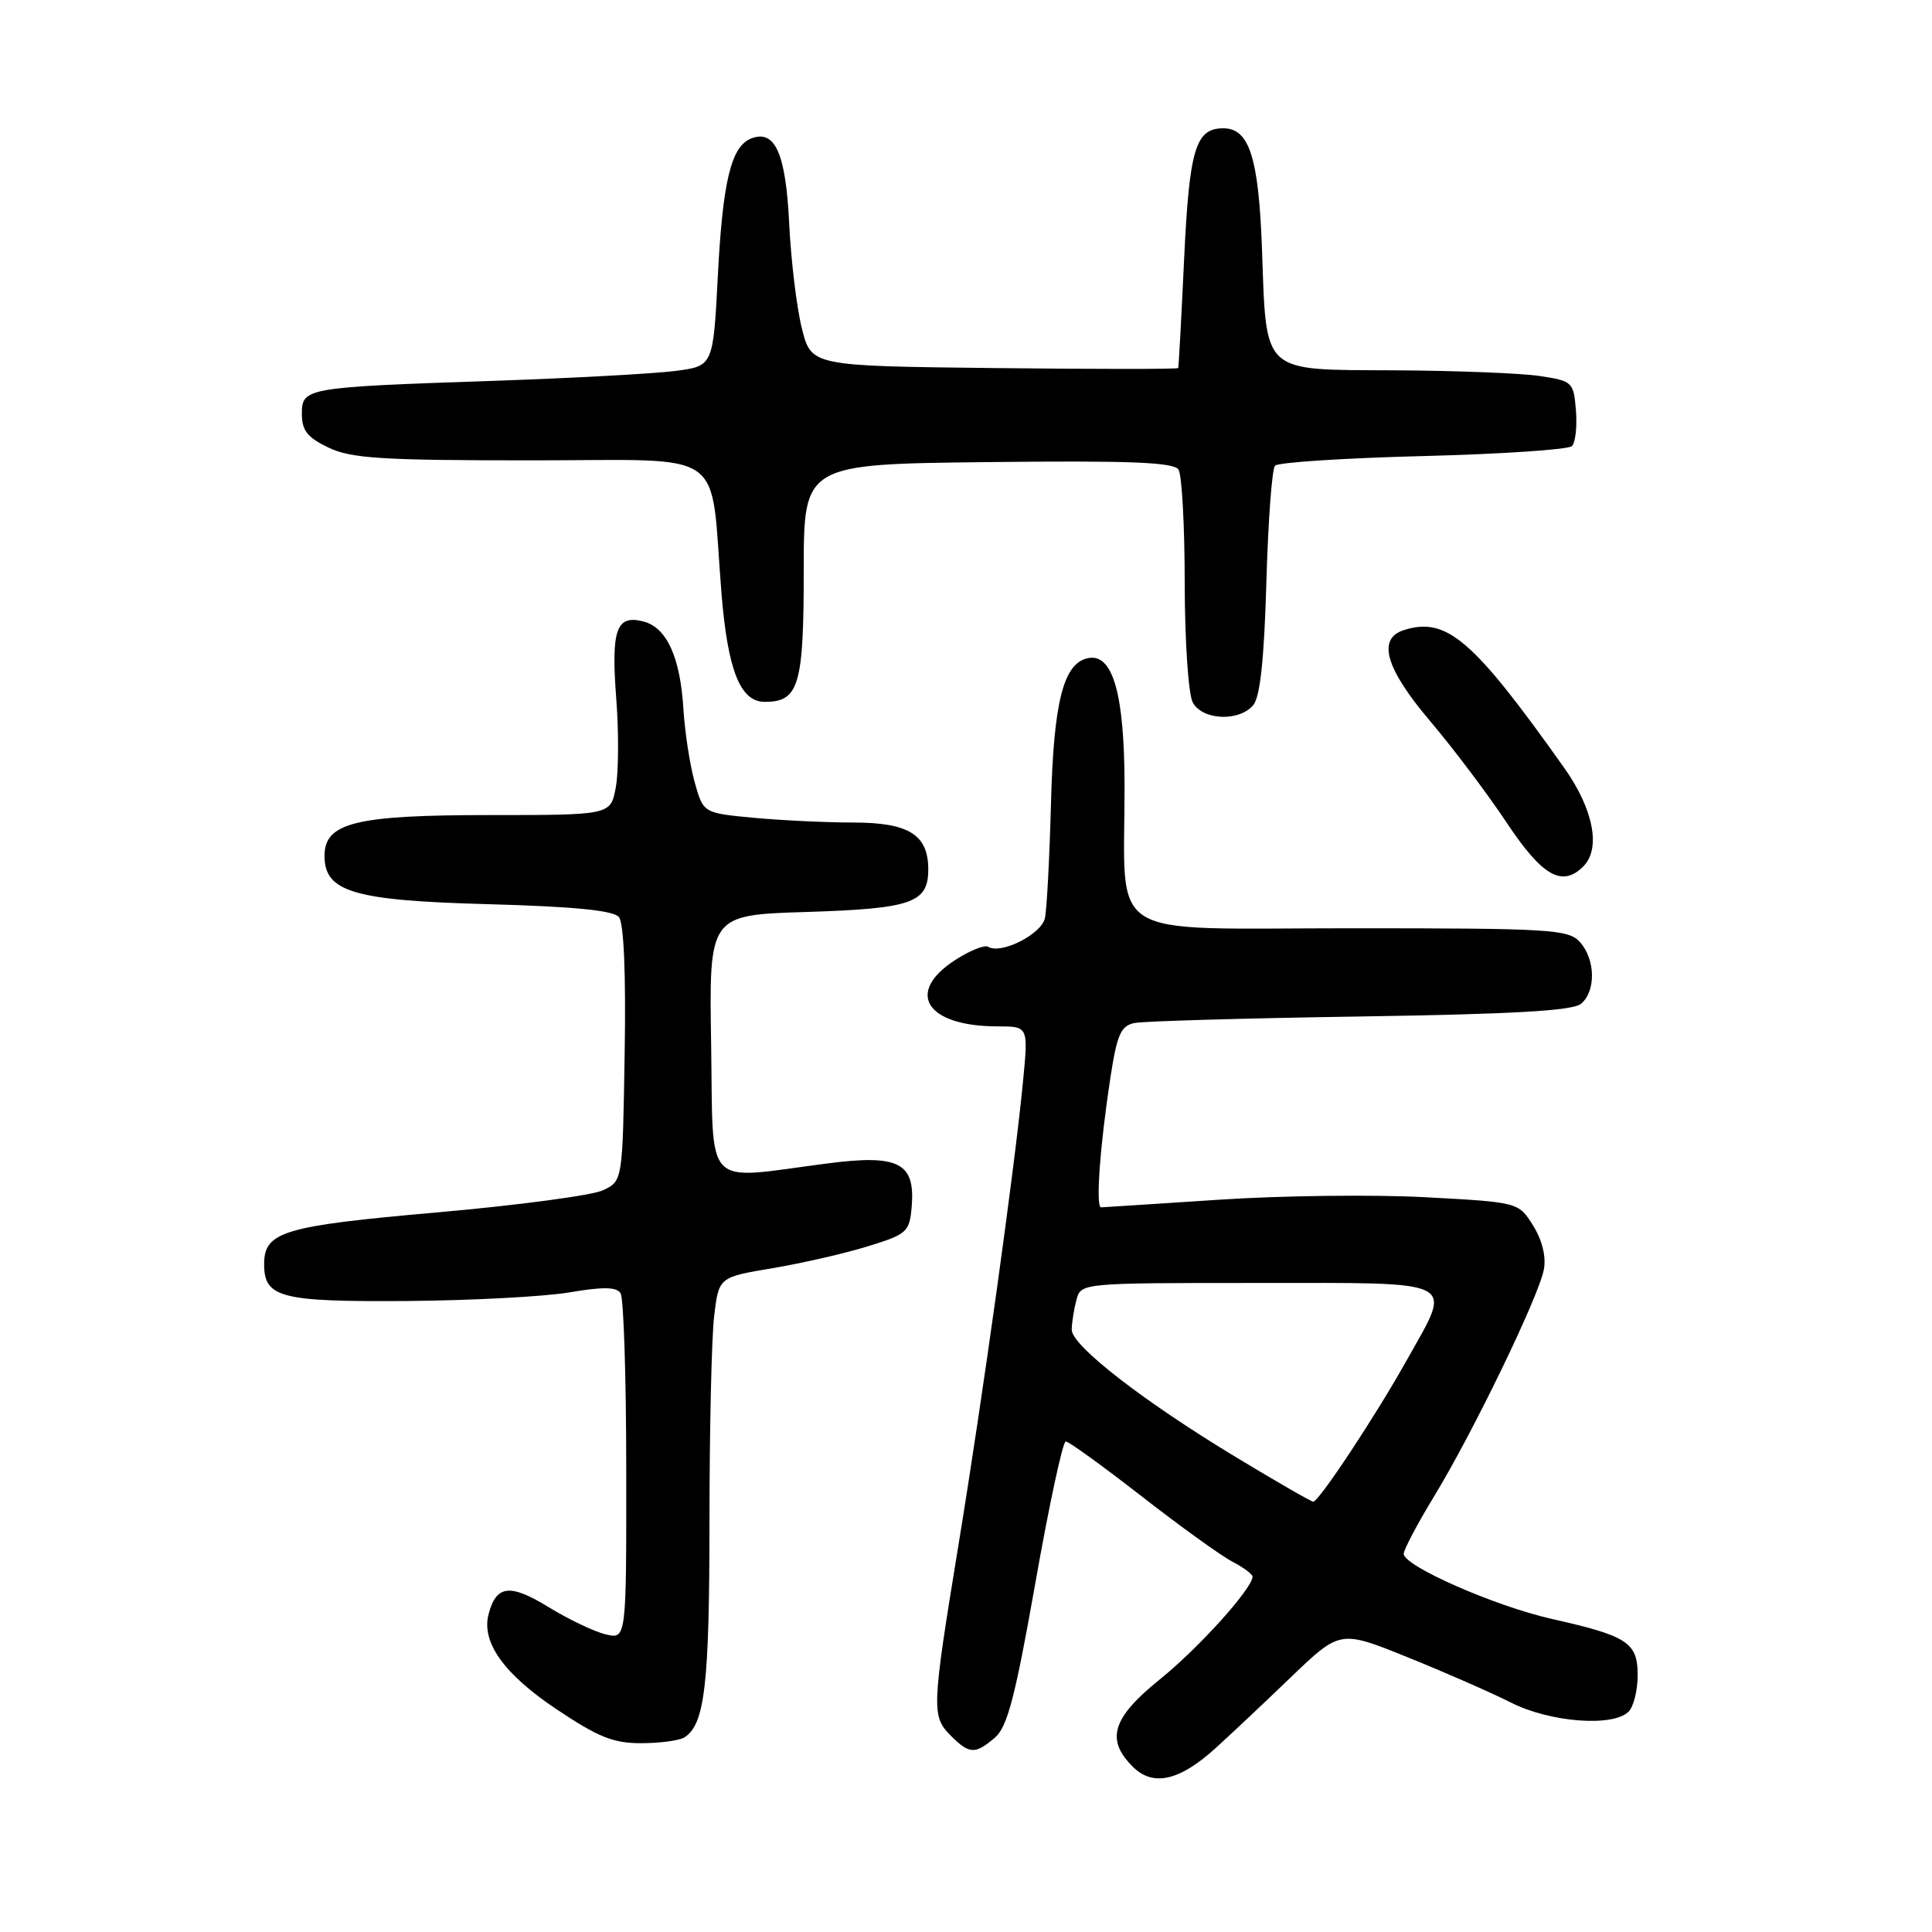 <?xml version="1.0" encoding="UTF-8" standalone="no"?>
<!DOCTYPE svg PUBLIC "-//W3C//DTD SVG 1.1//EN" "http://www.w3.org/Graphics/SVG/1.1/DTD/svg11.dtd" >
<svg xmlns="http://www.w3.org/2000/svg" xmlns:xlink="http://www.w3.org/1999/xlink" version="1.1" viewBox="0 0 256 256">
 <g >
 <path fill="currentColor"
d=" M 161.00 231.70 C 162.93 229.96 167.44 225.71 171.03 222.26 C 177.57 215.98 177.57 215.98 186.50 219.59 C 191.42 221.57 197.57 224.27 200.19 225.59 C 205.37 228.22 213.73 228.87 215.80 226.80 C 216.46 226.14 217.00 223.97 217.00 221.97 C 217.00 217.64 215.66 216.77 205.60 214.51 C 198.10 212.82 186.00 207.51 186.00 205.89 C 186.00 205.34 187.83 201.88 190.07 198.20 C 195.22 189.73 203.91 171.77 204.57 168.21 C 204.89 166.52 204.35 164.34 203.15 162.40 C 201.21 159.30 201.21 159.30 188.86 158.64 C 182.06 158.27 169.75 158.42 161.50 158.97 C 153.25 159.51 146.23 159.97 145.90 159.98 C 145.16 160.00 145.75 151.81 147.14 142.75 C 148.02 137.05 148.52 135.92 150.34 135.55 C 151.53 135.31 164.98 134.92 180.24 134.69 C 200.50 134.38 208.38 133.93 209.49 133.01 C 211.49 131.35 211.41 127.11 209.35 124.83 C 207.81 123.14 205.52 123.00 178.98 123.00 C 145.92 123.00 149.03 124.95 149.01 104.20 C 149.00 91.98 147.47 86.57 144.20 87.20 C 140.92 87.83 139.61 92.94 139.26 106.50 C 139.07 113.65 138.71 120.47 138.46 121.65 C 138.01 123.79 132.63 126.51 130.92 125.45 C 130.46 125.17 128.49 125.96 126.55 127.22 C 119.88 131.54 122.75 136.00 132.19 136.00 C 136.26 136.00 136.26 136.00 135.56 143.25 C 134.48 154.53 130.29 184.64 126.99 204.79 C 123.45 226.44 123.41 227.41 126.00 230.00 C 128.45 232.45 129.21 232.48 131.83 230.25 C 133.48 228.84 134.52 224.86 137.19 209.75 C 139.01 199.44 140.82 191.00 141.22 191.00 C 141.61 191.00 146.13 194.26 151.25 198.25 C 156.37 202.24 161.79 206.14 163.28 206.92 C 164.78 207.70 165.99 208.60 165.97 208.92 C 165.91 210.53 158.82 218.38 153.75 222.47 C 147.38 227.61 146.47 230.47 150.09 234.09 C 152.76 236.76 156.24 236.00 161.00 231.70 Z  M 90.69 230.21 C 93.39 228.50 94.00 223.24 94.01 201.68 C 94.01 189.48 94.29 177.19 94.63 174.37 C 95.25 169.23 95.25 169.23 102.38 168.04 C 106.29 167.38 111.97 166.08 115.00 165.14 C 120.19 163.54 120.52 163.24 120.80 159.92 C 121.30 154.04 119.10 152.92 109.49 154.18 C 93.01 156.32 94.54 157.90 94.23 138.37 C 93.95 121.24 93.95 121.24 106.86 120.84 C 120.82 120.40 123.00 119.64 123.00 115.21 C 123.00 110.61 120.44 109.00 113.10 108.99 C 109.47 108.99 103.50 108.70 99.84 108.36 C 93.18 107.73 93.18 107.73 92.04 103.61 C 91.41 101.35 90.75 97.03 90.56 94.00 C 90.14 87.05 88.34 83.12 85.22 82.34 C 81.65 81.44 80.96 83.42 81.66 92.61 C 82.00 97.08 81.97 102.36 81.59 104.36 C 80.91 108.00 80.91 108.00 64.91 108.00 C 47.09 108.00 43.00 109.01 43.00 113.41 C 43.00 118.19 46.86 119.33 64.73 119.81 C 76.05 120.12 81.28 120.64 82.01 121.51 C 82.66 122.30 82.95 129.01 82.77 139.62 C 82.50 156.48 82.50 156.48 79.92 157.71 C 78.50 158.39 68.60 159.71 57.92 160.65 C 37.48 162.45 35.00 163.20 35.00 167.53 C 35.00 171.95 37.19 172.51 53.91 172.39 C 62.48 172.32 72.20 171.81 75.50 171.24 C 79.90 170.49 81.70 170.52 82.23 171.36 C 82.64 171.99 82.98 182.56 82.98 194.86 C 83.00 217.22 83.00 217.22 80.25 216.56 C 78.74 216.20 75.31 214.56 72.64 212.92 C 67.55 209.81 65.75 210.03 64.74 213.89 C 63.77 217.60 66.75 221.79 73.66 226.43 C 79.27 230.19 81.28 231.00 84.99 230.98 C 87.47 230.98 90.03 230.63 90.69 230.21 Z  M 209.80 114.80 C 212.16 112.44 211.14 107.21 207.27 101.75 C 195.16 84.68 191.68 81.70 186.02 83.49 C 182.45 84.63 183.58 88.57 189.50 95.55 C 192.53 99.12 197.10 105.18 199.65 109.02 C 204.37 116.11 206.99 117.61 209.80 114.80 Z  M 166.07 93.42 C 166.98 92.32 167.51 87.28 167.80 77.17 C 168.03 69.10 168.54 62.14 168.95 61.70 C 169.36 61.27 178.19 60.69 188.57 60.43 C 198.95 60.17 207.83 59.57 208.29 59.11 C 208.76 58.64 208.99 56.52 208.82 54.38 C 208.51 50.61 208.37 50.48 204.00 49.82 C 201.53 49.45 192.88 49.11 184.79 49.07 C 167.02 48.98 167.82 49.72 167.22 33.00 C 166.78 20.88 165.54 17.00 162.10 17.00 C 158.41 17.00 157.59 19.73 156.90 34.36 C 156.54 42.14 156.18 48.62 156.12 48.77 C 156.05 48.92 145.09 48.92 131.75 48.77 C 107.50 48.50 107.50 48.50 106.25 43.50 C 105.56 40.75 104.81 34.50 104.57 29.60 C 104.12 20.32 102.70 17.13 99.56 18.34 C 96.89 19.36 95.77 23.96 95.12 36.50 C 94.50 48.50 94.50 48.50 89.50 49.15 C 86.75 49.51 75.95 50.10 65.50 50.46 C 40.40 51.31 40.00 51.38 40.00 54.86 C 40.00 57.05 40.75 57.98 43.53 59.31 C 46.54 60.75 50.59 61.00 70.44 61.00 C 96.83 61.00 94.03 59.05 95.59 78.50 C 96.42 88.81 98.08 93.00 101.33 93.00 C 105.86 93.00 106.50 90.84 106.50 75.59 C 106.50 61.50 106.50 61.50 130.93 61.23 C 149.81 61.02 155.54 61.25 156.16 62.23 C 156.61 62.93 156.98 69.72 156.98 77.32 C 156.99 84.91 157.47 92.00 158.04 93.07 C 159.31 95.45 164.21 95.66 166.07 93.42 Z  M 163.98 193.21 C 151.54 185.71 142.00 178.31 142.01 176.19 C 142.02 175.26 142.30 173.49 142.63 172.25 C 143.23 170.00 143.23 170.00 166.62 170.00 C 193.69 170.00 192.48 169.38 186.45 180.15 C 182.32 187.55 174.74 199.01 174.01 198.98 C 173.73 198.97 169.21 196.37 163.98 193.21 Z "/>
</g>
</svg>